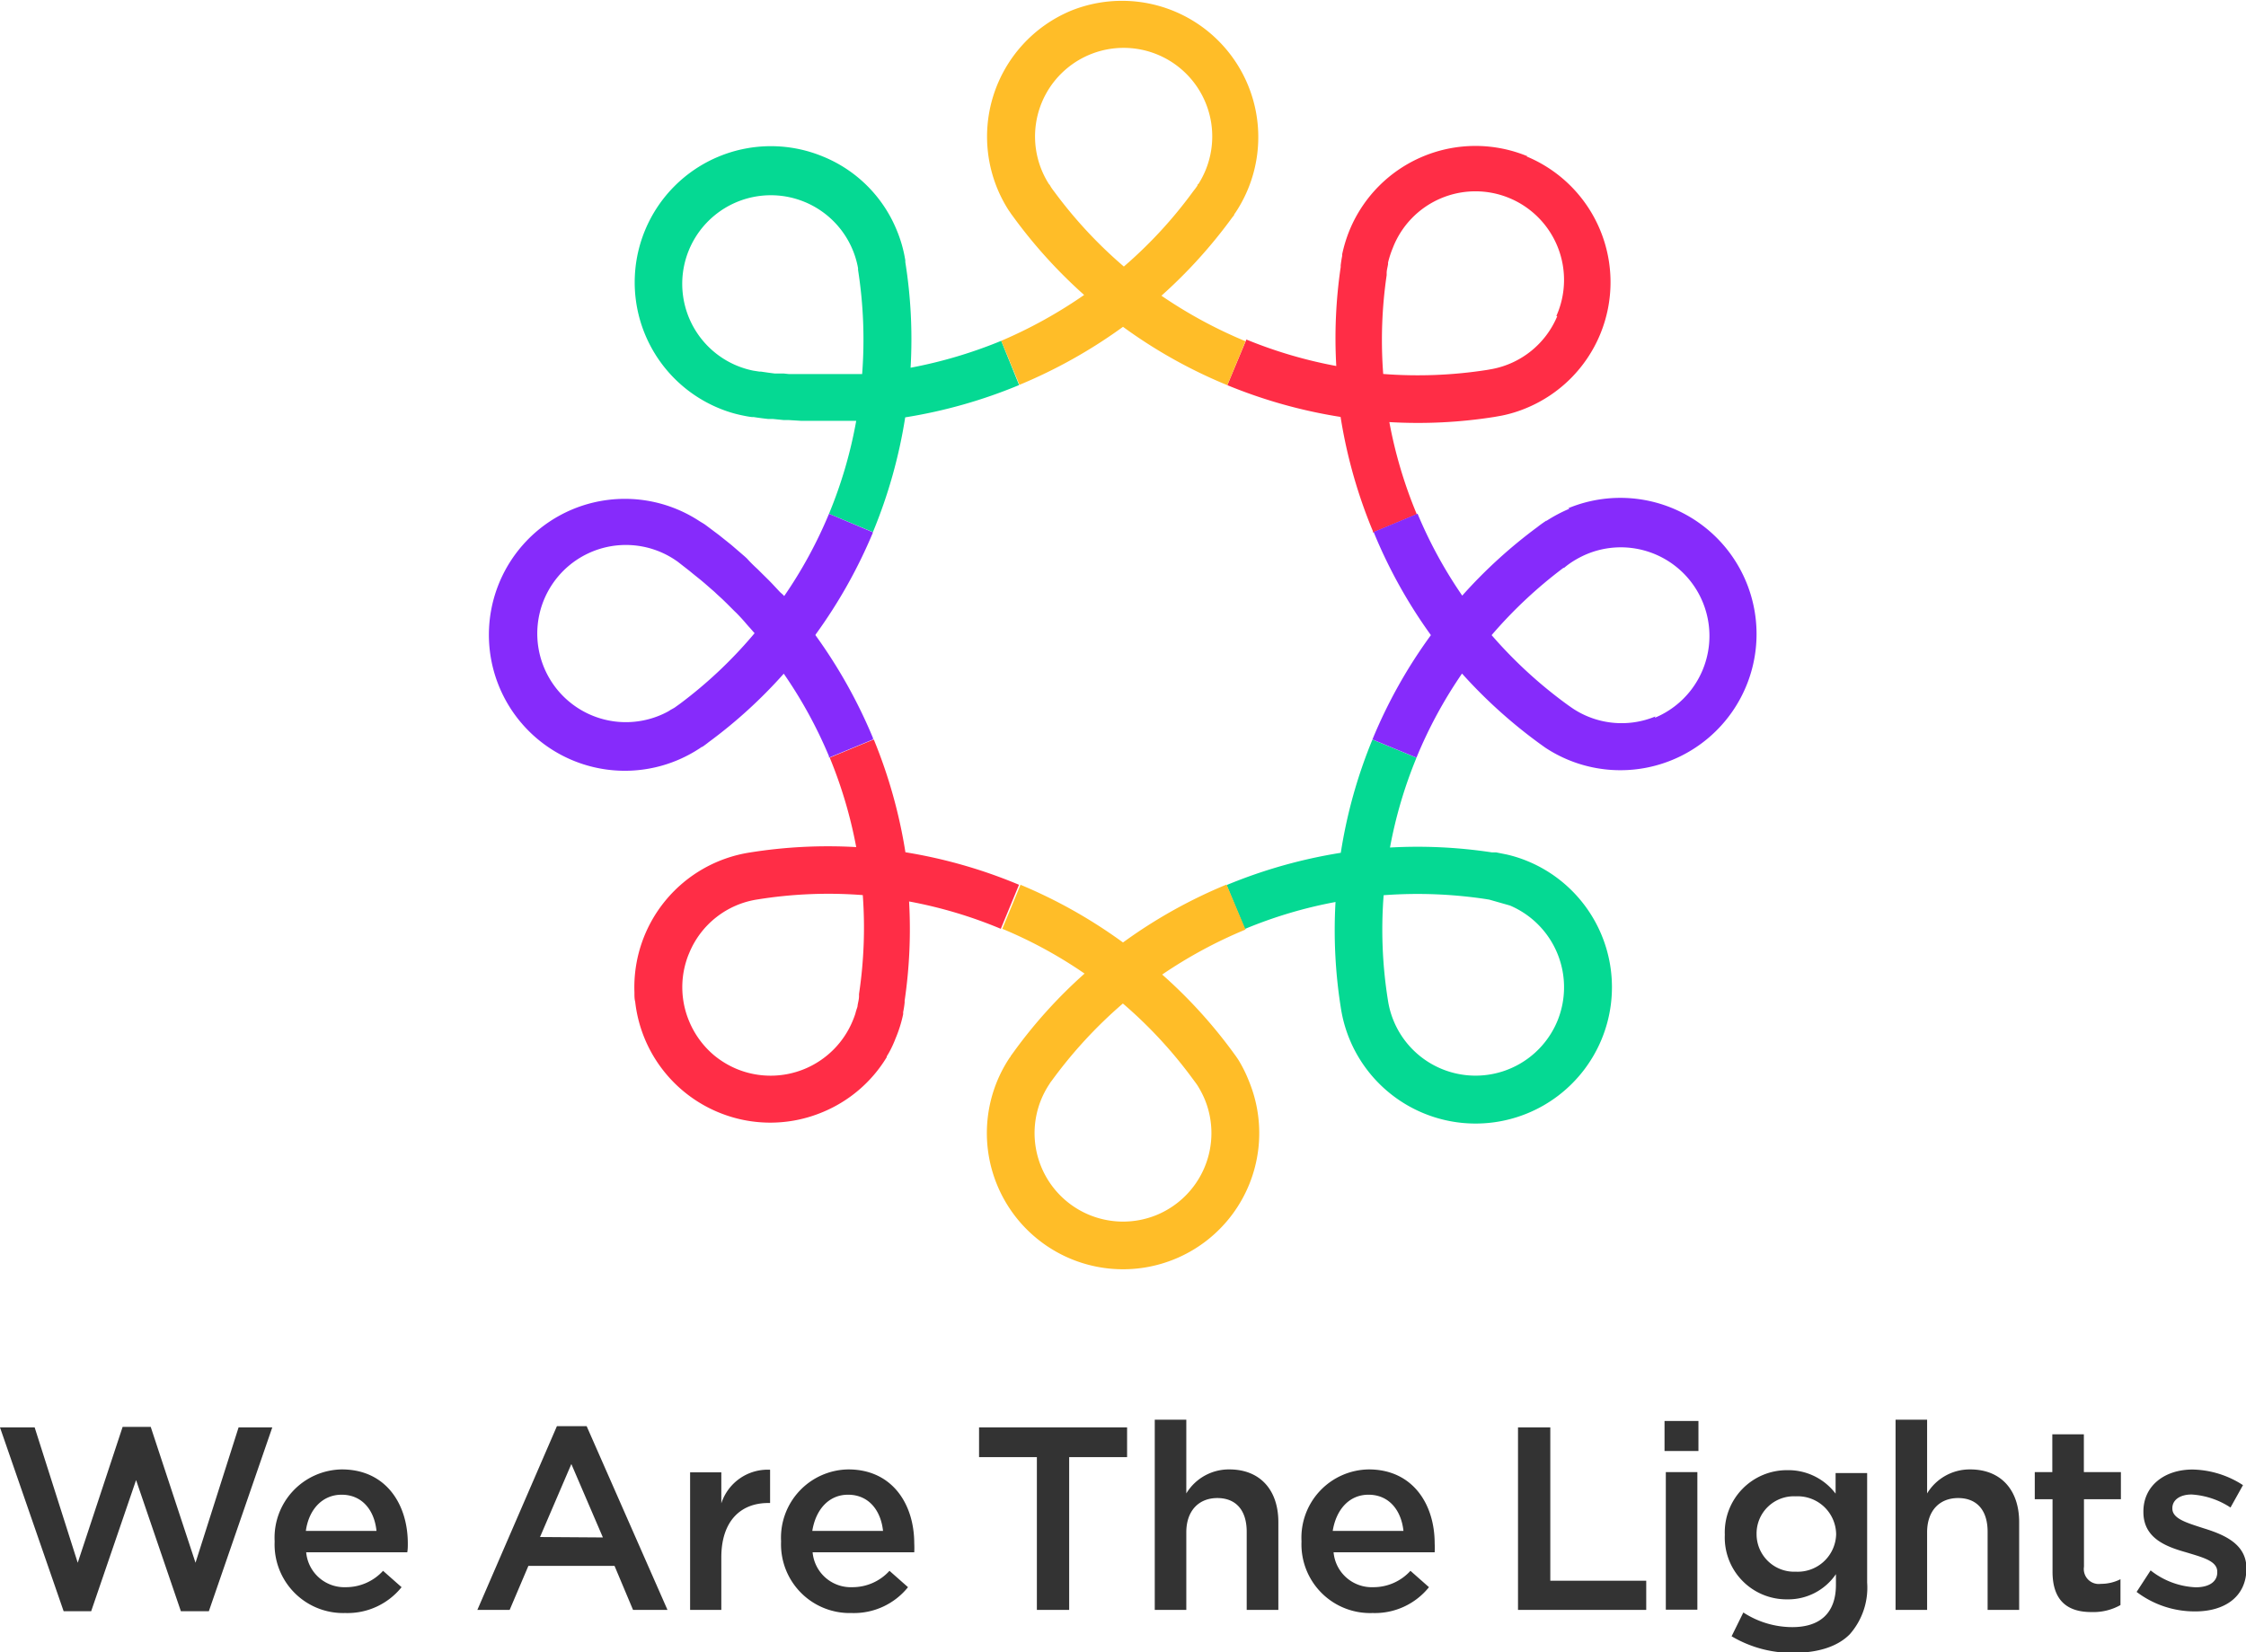 <svg xmlns="http://www.w3.org/2000/svg" viewBox="0 0 208.62 153.47"><defs><style>.cls-1{fill:#ff2d46;}.cls-2{fill:#05d993;}.cls-3{fill:#862bfb;}.cls-4{fill:#ffbd28;}.cls-5{fill:#333;}</style></defs><title>logo-contacto</title><g id="Capa_2" data-name="Capa 2"><g id="Capa_1-2" data-name="Capa 1"><path class="cls-1" d="M84.1,79.17a46.74,46.74,0,0,0-2.94-10.48l-4.09,1.69a42.13,42.13,0,0,1,2.46,8.31,45.91,45.91,0,0,0-9.87.5,12.67,12.67,0,0,0-10.73,13v.07c0,.27,0,.53.07.8a12.64,12.64,0,0,0,7.74,10.27,12.57,12.57,0,0,0,9.62,0l0,0a12.57,12.57,0,0,0,6-5.12.16.16,0,0,0,0-.07,7.69,7.69,0,0,0,.39-.69,10.45,10.45,0,0,0,.44-1,12.14,12.14,0,0,0,.7-2.24v-.05l0-.14v0a9.07,9.07,0,0,0,.14-.91h0s0,0,0,0a1.28,1.28,0,0,1,0-.17,45.69,45.69,0,0,0,.41-9.2,41.8,41.8,0,0,1,8.52,2.54l1.69-4.09A46.45,46.45,0,0,0,84.1,79.17ZM79.79,92.34l0,.19c0,.29-.08.56-.13.85v0c0,.17-.09.33-.13.5a1.82,1.82,0,0,0-.07.25c-.07.23-.16.46-.25.68A8.25,8.25,0,0,1,68.43,99.3a8.4,8.4,0,0,1-2.08-1.25A8.29,8.29,0,0,1,64,94.84a8.19,8.19,0,0,1-.27-5.52,7.08,7.08,0,0,1,.28-.77,8.18,8.18,0,0,1,6.37-5,41.4,41.4,0,0,1,9.76-.4A41.51,41.51,0,0,1,79.79,92.34Z"/><path class="cls-1" d="M141.89,14.52a12.65,12.65,0,0,0-16.53,6.85,13.2,13.2,0,0,0-.69,2.24v0l0,.15v0c-.06.29-.1.58-.14.88v0a0,0,0,0,0,0,0v0l0,.17h0a45.56,45.56,0,0,0-.41,9.19,42.38,42.38,0,0,1-8.35-2.46L114,35.78a46.59,46.59,0,0,0,10.52,2.95,46.59,46.59,0,0,0,3,10.61l0,.13,4.08-1.7-.05-.12a41.92,41.92,0,0,1-2.5-8.44,45.5,45.5,0,0,0,9.76-.48h0l.67-.12h0a12.12,12.12,0,0,0,2.31-.71,12.65,12.65,0,0,0,0-23.37Zm2.76,14.84a8.22,8.22,0,0,1-6,4.91l-.5.09h0a41.73,41.73,0,0,1-9.67.38,41.51,41.51,0,0,1,.32-9.18l0-.19c0-.28.09-.56.13-.84l0-.14a9,9,0,0,1,.43-1.33,8.23,8.23,0,1,1,15.2,6.3Z"/><path class="cls-2" d="M141.9,80a12.16,12.16,0,0,0-1.94-.62l-1-.2-.2,0h-.06l-.13,0a46.07,46.07,0,0,0-9.46-.45,41.62,41.62,0,0,1,2.46-8.34l-4.09-1.69a46.05,46.05,0,0,0-2.94,10.52,46.84,46.84,0,0,0-10.61,3l1.69,4.08a41.66,41.66,0,0,1,8.43-2.51,45.91,45.91,0,0,0,.5,9.87h0a12.65,12.65,0,0,0,7.67,9.75A12.65,12.65,0,0,0,141.9,80Zm2.76,14.84a8.23,8.23,0,0,1-15.74-1.91h0a41.48,41.48,0,0,1-.4-9.77,42.59,42.59,0,0,1,9.44.35l.37.06,1.93.55A8.25,8.25,0,0,1,144.66,94.84Z"/><path class="cls-2" d="M84.58,34.16a45.48,45.48,0,0,0-.49-9.81l0-.16h0a12.35,12.35,0,0,0-.81-2.84,12.48,12.48,0,0,0-6.84-6.81,12.65,12.65,0,0,0-16.52,6.84A12.65,12.65,0,0,0,66.73,37.9a11.77,11.77,0,0,0,2.33.71h0c.24.05.5.1.77.13l.16,0h0c.45.07.9.13,1.36.18l.44,0,1,.1.46,0,1.13.07.27,0c.46,0,.93,0,1.39,0H78l1.06,0h.47A41.68,41.68,0,0,1,77,47.73l4.08,1.7a46.69,46.69,0,0,0,3-10.66h0v0a46.69,46.69,0,0,0,10.58-3L93,31.66A43,43,0,0,1,84.58,34.16ZM79.7,24.91l0,.16a41.82,41.82,0,0,1,.38,9.68h-.06l-.69,0-.35,0-.49,0-.82,0H76.4l-.44,0h-.33l-.55,0-.47,0-.39,0-.47,0-.46,0-.47-.05-.47,0-.37,0-.54-.07-.76-.11h0l-.14,0-.58-.09a8.44,8.44,0,0,1-1.51-.46A8.23,8.23,0,1,1,79.7,24.91Z"/><path class="cls-3" d="M145.77,47.26a13.83,13.83,0,0,0-2.12,1.12h-.05a.91.91,0,0,1-.16.11h0c-.2.14-.4.28-.6.44h0l-.08.06a45.87,45.87,0,0,0-6.94,6.34,41.79,41.79,0,0,1-4.15-7.61l-4.08,1.7A46.29,46.29,0,0,0,132.91,59a46.15,46.15,0,0,0-5.43,9.69l4.09,1.69a41.82,41.82,0,0,1,4.23-7.81A46.35,46.35,0,0,0,143,69.07l0,0,.53.38h0l0,0a12.65,12.65,0,1,0,2.14-22.24Zm8,19.29a8.2,8.2,0,0,1-7.67-.73l-.39-.27,0,0A41.85,41.85,0,0,1,138.55,59a42,42,0,0,1,6.67-6.25l.06,0,.22-.18c.16-.12.32-.24.49-.35l0,0h0a9.05,9.05,0,0,1,1.41-.75,8.23,8.23,0,0,1,6.3,15.21Z"/><path class="cls-3" d="M75.76,58.94l0,0a46.69,46.69,0,0,0,5.33-9.49L77,47.73a41.59,41.59,0,0,1-4.16,7.64l-.1-.11L72.45,55l-.71-.76-.33-.34-.76-.75-.27-.27c-.35-.32-.69-.65-1-1l-.23-.21-.86-.74-.36-.31-.8-.64-.35-.28-1.12-.84a0,0,0,0,0,0,0h0l-.19-.14-.09-.06L65,48.43h0a12.63,12.63,0,1,0,0,21.08l.19-.13.05,0c.19-.14.38-.27.56-.42a45.1,45.1,0,0,0,7-6.38A41.78,41.78,0,0,1,77,70.25l0,.13,4.09-1.69,0-.13A47.16,47.16,0,0,0,75.74,59ZM63.18,65.36l0,0-.5.36h0l0,0,0,0h0c-.14.09-.28.16-.42.24a2.26,2.26,0,0,1-.26.16,7.94,7.94,0,0,1-.72.34,8.23,8.23,0,1,1,1.38-14.48c.13.09.26.17.38.27l0,0,0,0,1,.78.34.28.71.57.38.32.64.56c.13.11.26.22.38.34s.43.39.64.59l.34.33.73.73.22.21c.31.32.61.64.91,1l.21.24c.19.2.36.41.55.62A41.13,41.13,0,0,1,63.18,65.36Z"/><path class="cls-4" d="M99.47,1A12.67,12.67,0,0,0,93.7,19.55l.1.14v0l.12.18.39.53h0l0,0a46.21,46.21,0,0,0,6.39,7A43.4,43.4,0,0,1,93,31.66l1.69,4.09a47,47,0,0,0,9.62-5.39A46.16,46.16,0,0,0,114,35.78l1.69-4.08a43.07,43.07,0,0,1-7.81-4.23,46.21,46.21,0,0,0,6.57-7.26l.19-.24,0-.06.11-.15.2-.31A12.66,12.66,0,0,0,99.47,1Zm11.77,16.13,0,.07-.07.12-.15.21-.18.23,0,0a41.4,41.4,0,0,1-6.45,7,41.74,41.74,0,0,1-6.46-6.95c-.11-.14-.21-.28-.31-.43l-.12-.21-.07-.07a8.23,8.23,0,1,1,13.88,0Z"/><path class="cls-4" d="M113.93,82.17a46.28,46.28,0,0,0-9.62,5.38,46.51,46.51,0,0,0-9.52-5.36L93.1,86.28a41.65,41.65,0,0,1,7.64,4.16,45.2,45.2,0,0,0-6.59,7.29l-.27.37c0,.06-.08.12-.11.17A12.65,12.65,0,1,0,116,100.41a12.36,12.36,0,0,0-1-2l-.13-.19-.12-.17s0,0,0,0l-.38-.52a45.59,45.59,0,0,0-6.42-7,42.81,42.81,0,0,1,7.74-4.18Zm-6.46,30.68a8.22,8.22,0,0,1-10-12.14,2.75,2.75,0,0,1,.23-.33l0,0a42.31,42.31,0,0,1,6.6-7.16,41.68,41.68,0,0,1,6.45,6.95l.34.46.12.17a9,9,0,0,1,.7,1.34A8.23,8.23,0,0,1,107.47,112.85Z"/><path class="cls-5" d="M0,132.6H3.22l4,12.57,4.17-12.62H14l4.16,12.62,4-12.57h3.13l-5.89,17.07H16.8l-4.16-12.18L8.47,149.67H5.91Z"/><path class="cls-5" d="M25.51,143.21v-.05a6.34,6.34,0,0,1,6.24-6.66c4.07,0,6.13,3.2,6.13,6.88,0,.26,0,.53-.05.82H28.44a3.56,3.56,0,0,0,3.68,3.24,4.66,4.66,0,0,0,3.46-1.52l1.72,1.52a6.44,6.44,0,0,1-5.23,2.4A6.37,6.37,0,0,1,25.51,143.21Zm9.46-1c-.19-1.88-1.3-3.36-3.24-3.36-1.79,0-3.05,1.38-3.32,3.36Z"/><path class="cls-5" d="M51.73,132.48h2.76L62,149.55H58.8l-1.72-4.09h-8l-1.74,4.09h-3ZM56,142.82,53.07,136l-2.91,6.78Z"/><path class="cls-5" d="M64.1,136.77H67v2.88a4.53,4.53,0,0,1,4.53-3.12v3.09h-.17c-2.57,0-4.36,1.68-4.36,5.06v4.87H64.1Z"/><path class="cls-5" d="M72.55,143.21v-.05a6.34,6.34,0,0,1,6.25-6.66c4.06,0,6.12,3.2,6.12,6.88a8,8,0,0,1,0,.82H75.48a3.56,3.56,0,0,0,3.68,3.24,4.64,4.64,0,0,0,3.46-1.52l1.72,1.52a6.44,6.44,0,0,1-5.23,2.4A6.38,6.38,0,0,1,72.55,143.21Zm9.47-1c-.2-1.88-1.31-3.36-3.25-3.36-1.79,0-3,1.38-3.32,3.36Z"/><path class="cls-5" d="M96.31,135.36H90.94V132.6h13.75v2.76H99.31v14.19h-3Z"/><path class="cls-5" d="M107.26,131.88h2.93v6.85a4.62,4.62,0,0,1,4-2.23c2.88,0,4.55,1.94,4.55,4.89v8.16H115.8v-7.26c0-2-1-3.13-2.73-3.13s-2.88,1.19-2.88,3.18v7.21h-2.93Z"/><path class="cls-5" d="M120.89,143.21v-.05a6.34,6.34,0,0,1,6.25-6.66c4.06,0,6.12,3.2,6.12,6.88a8,8,0,0,1,0,.82h-9.39a3.56,3.56,0,0,0,3.68,3.24,4.64,4.64,0,0,0,3.46-1.52l1.72,1.52a6.44,6.44,0,0,1-5.23,2.4A6.38,6.38,0,0,1,120.89,143.21Zm9.47-1c-.2-1.88-1.31-3.36-3.25-3.36-1.79,0-3,1.38-3.32,3.36Z"/><path class="cls-5" d="M141,132.6h3v14.24h8.91v2.71H141Z"/><path class="cls-5" d="M154.61,132h3.15v2.79h-3.15Zm.12,4.75h2.93v12.78h-2.93Z"/><path class="cls-5" d="M160.84,152l1.09-2.21a8.36,8.36,0,0,0,4.55,1.36c2.62,0,4.05-1.36,4.05-3.92v-1a5.36,5.36,0,0,1-4.51,2.34,5.74,5.74,0,0,1-5.81-6v0a5.77,5.77,0,0,1,5.81-6,5.5,5.5,0,0,1,4.48,2.18v-1.91h2.93v10.17a6.54,6.54,0,0,1-1.62,4.81c-1.16,1.17-3,1.72-5.26,1.72A11,11,0,0,1,160.84,152Zm9.71-9.42v-.05A3.57,3.57,0,0,0,166.8,139a3.46,3.46,0,0,0-3.64,3.51v.05A3.49,3.49,0,0,0,166.8,146,3.57,3.57,0,0,0,170.55,142.53Z"/><path class="cls-5" d="M176.07,131.88H179v6.85a4.63,4.63,0,0,1,4-2.23c2.88,0,4.55,1.94,4.55,4.89v8.16h-2.93v-7.26c0-2-1-3.13-2.74-3.13s-2.88,1.19-2.88,3.18v7.21h-2.93Z"/><path class="cls-5" d="M190.65,146v-6.73H189v-2.52h1.63v-3.51h2.93v3.51H197v2.52h-3.43v6.27a1.39,1.39,0,0,0,1.57,1.59,4,4,0,0,0,1.82-.43v2.4a5.1,5.1,0,0,1-2.64.65C192.17,149.77,190.65,148.82,190.65,146Z"/><path class="cls-5" d="M198.46,147.88l1.3-2a7.24,7.24,0,0,0,4.19,1.57c1.26,0,2-.53,2-1.38V146c0-1-1.36-1.33-2.86-1.79-1.89-.53-4-1.31-4-3.75v-.05c0-2.42,2-3.9,4.56-3.9a8.89,8.89,0,0,1,4.69,1.45l-1.16,2.08a7.4,7.4,0,0,0-3.61-1.21c-1.13,0-1.79.54-1.79,1.26v.05c0,.95,1.38,1.33,2.88,1.82,1.87.58,4,1.43,4,3.73v0c0,2.69-2.08,4-4.74,4A8.93,8.93,0,0,1,198.46,147.88Z"/></g></g></svg>